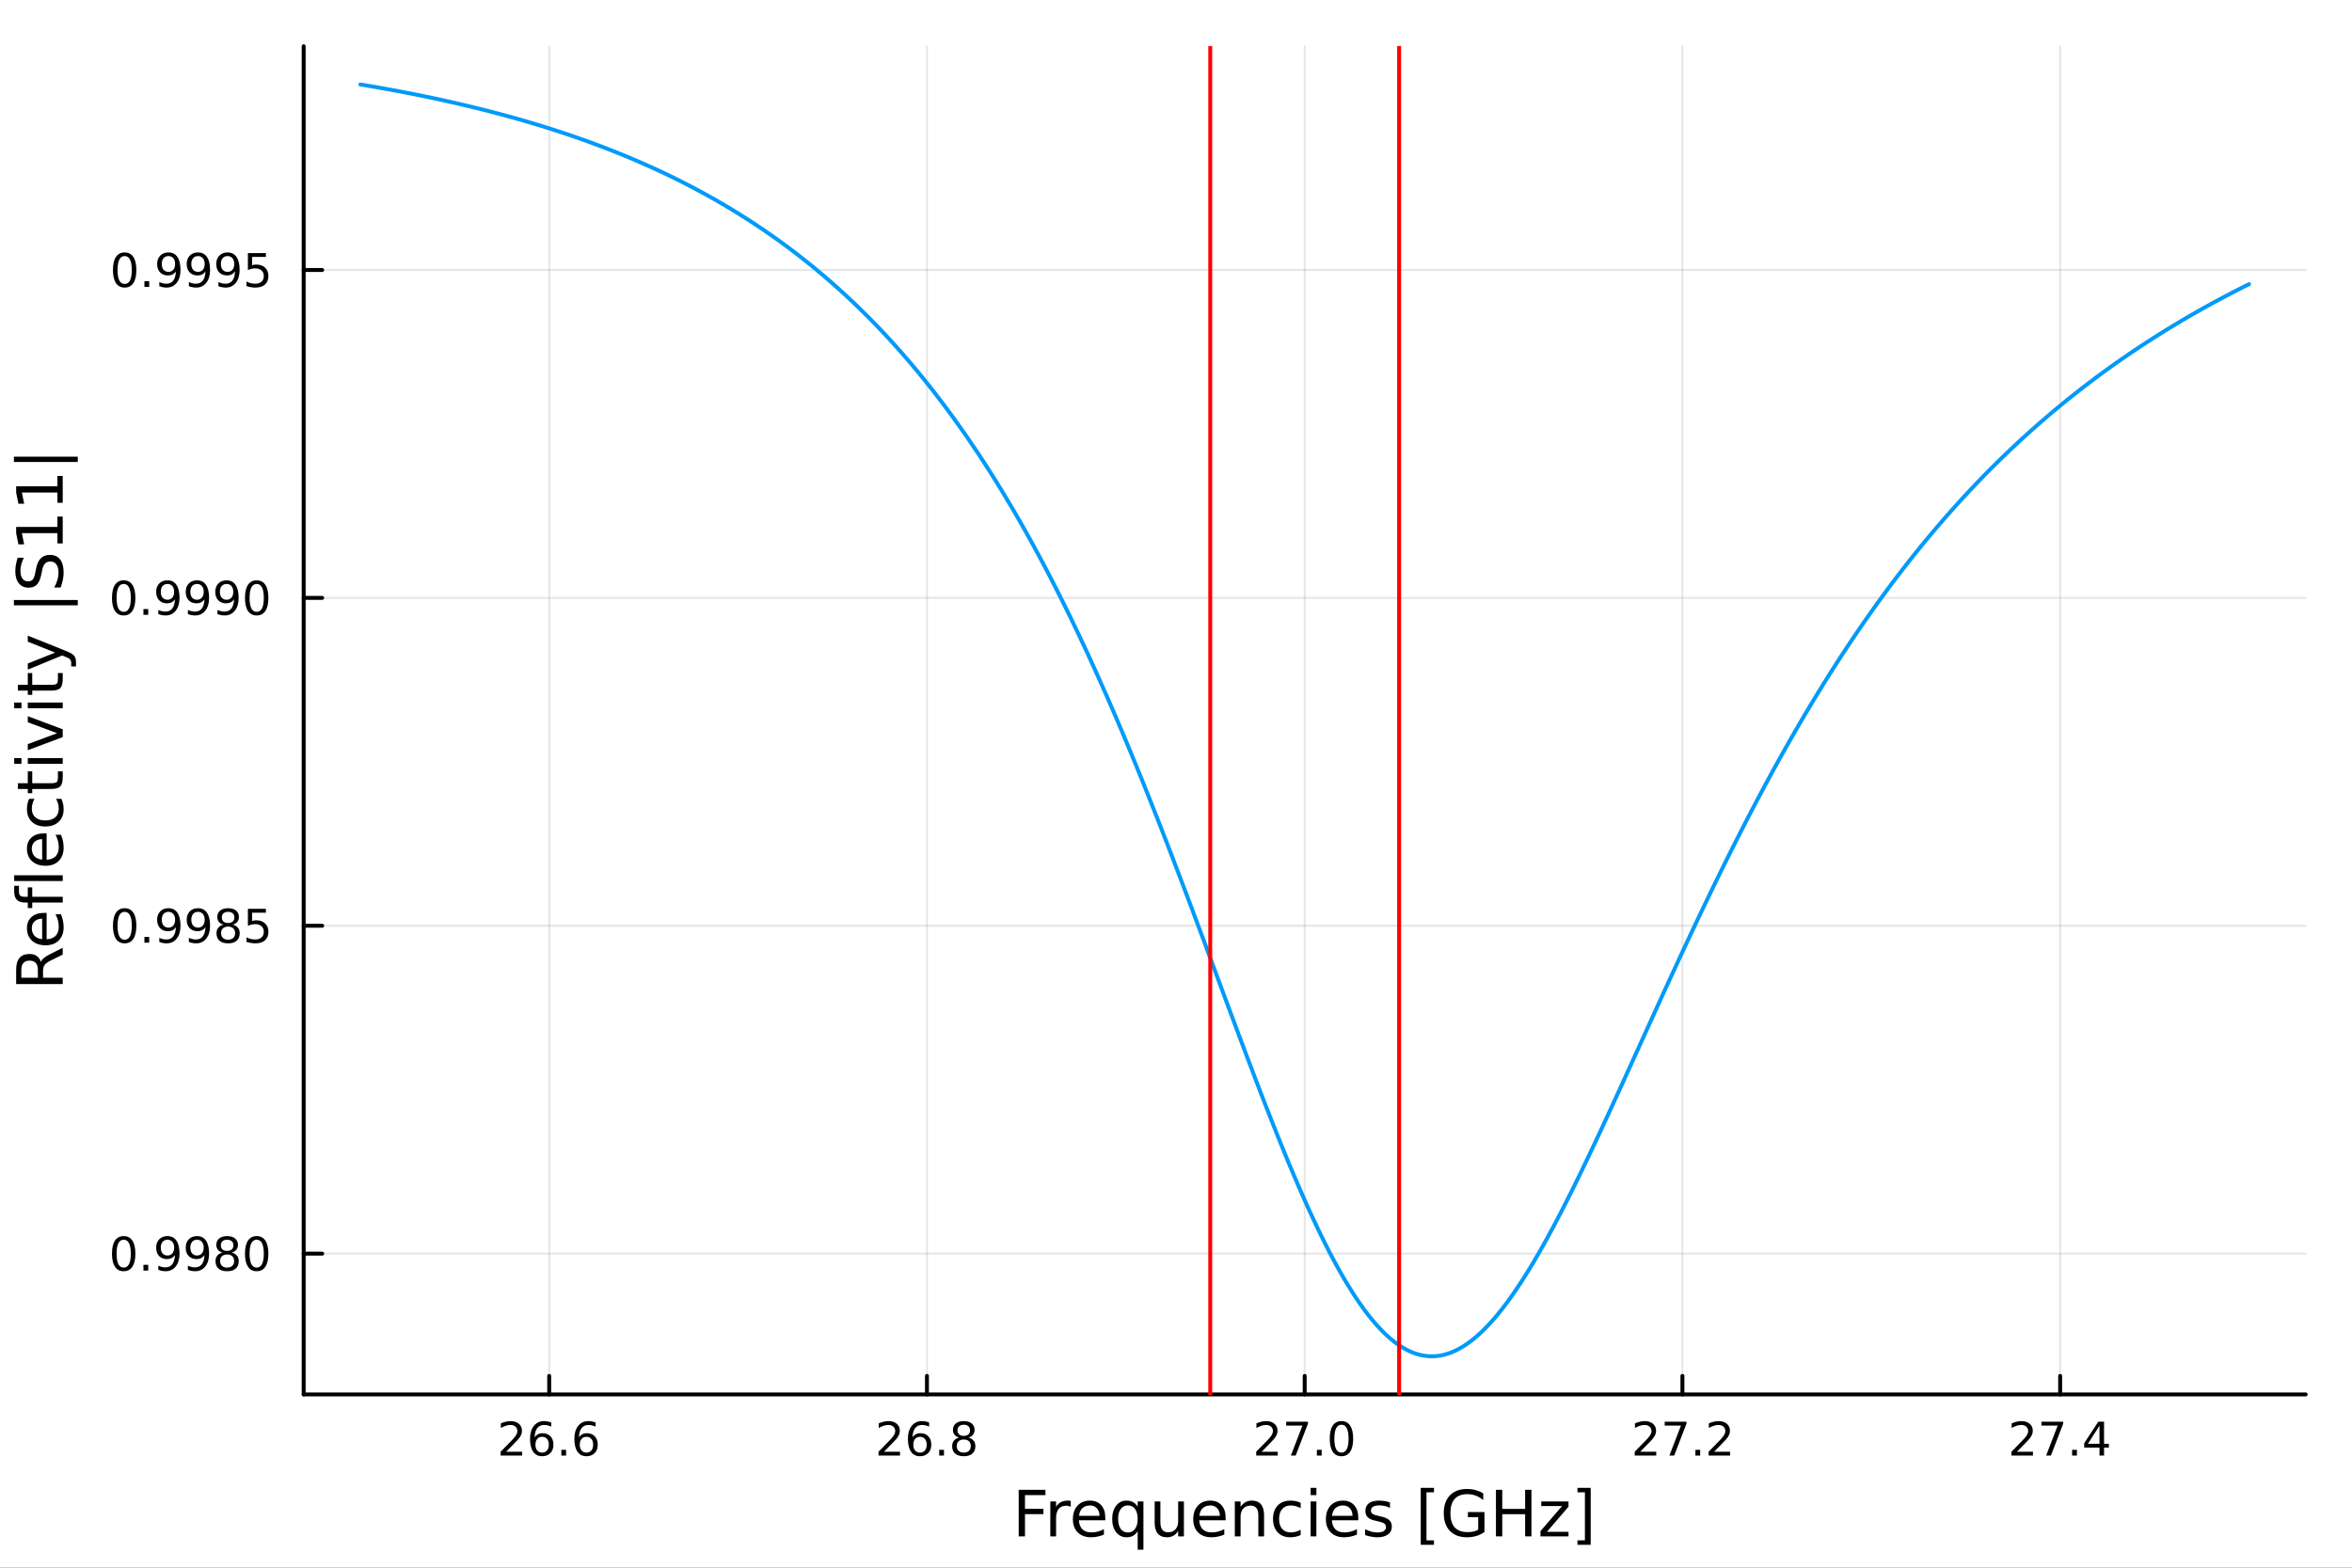 <?xml version="1.0" encoding="utf-8"?>
<svg xmlns="http://www.w3.org/2000/svg" xmlns:xlink="http://www.w3.org/1999/xlink" width="600" height="400" viewBox="0 0 2400 1600">
<rect x="0" y="0" width="2400" height="1600" fill="#333333" stroke="none"/>
<defs>
  <clipPath id="clip950">
    <rect x="0" y="0" width="2400" height="1600"/>
  </clipPath>
</defs>
<path clip-path="url(#clip950)" d="M0 1600 L2400 1600 L2400 0 L0 0  Z" fill="#ffffff" fill-rule="evenodd" fill-opacity="1"/>
<defs>
  <clipPath id="clip951">
    <rect x="480" y="0" width="1681" height="1600"/>
  </clipPath>
</defs>
<path clip-path="url(#clip950)" d="M309.866 1423.18 L2352.76 1423.18 L2352.76 47.244 L309.866 47.244  Z" fill="#ffffff" fill-rule="evenodd" fill-opacity="1"/>
<defs>
  <clipPath id="clip952">
    <rect x="309" y="47" width="2044" height="1377"/>
  </clipPath>
</defs>
<polyline clip-path="url(#clip952)" style="stroke:#000000; stroke-linecap:round; stroke-linejoin:round; stroke-width:2; stroke-opacity:0.1; fill:none" points="560.409,1423.18 560.409,47.244 "/>
<polyline clip-path="url(#clip952)" style="stroke:#000000; stroke-linecap:round; stroke-linejoin:round; stroke-width:2; stroke-opacity:0.1; fill:none" points="945.86,1423.18 945.86,47.244 "/>
<polyline clip-path="url(#clip952)" style="stroke:#000000; stroke-linecap:round; stroke-linejoin:round; stroke-width:2; stroke-opacity:0.1; fill:none" points="1331.31,1423.18 1331.31,47.244 "/>
<polyline clip-path="url(#clip952)" style="stroke:#000000; stroke-linecap:round; stroke-linejoin:round; stroke-width:2; stroke-opacity:0.1; fill:none" points="1716.76,1423.18 1716.76,47.244 "/>
<polyline clip-path="url(#clip952)" style="stroke:#000000; stroke-linecap:round; stroke-linejoin:round; stroke-width:2; stroke-opacity:0.1; fill:none" points="2102.21,1423.18 2102.21,47.244 "/>
<polyline clip-path="url(#clip952)" style="stroke:#000000; stroke-linecap:round; stroke-linejoin:round; stroke-width:2; stroke-opacity:0.1; fill:none" points="309.866,1279.47 2352.76,1279.47 "/>
<polyline clip-path="url(#clip952)" style="stroke:#000000; stroke-linecap:round; stroke-linejoin:round; stroke-width:2; stroke-opacity:0.1; fill:none" points="309.866,944.835 2352.76,944.835 "/>
<polyline clip-path="url(#clip952)" style="stroke:#000000; stroke-linecap:round; stroke-linejoin:round; stroke-width:2; stroke-opacity:0.1; fill:none" points="309.866,610.197 2352.76,610.197 "/>
<polyline clip-path="url(#clip952)" style="stroke:#000000; stroke-linecap:round; stroke-linejoin:round; stroke-width:2; stroke-opacity:0.1; fill:none" points="309.866,275.558 2352.76,275.558 "/>
<polyline clip-path="url(#clip950)" style="stroke:#000000; stroke-linecap:round; stroke-linejoin:round; stroke-width:4; stroke-opacity:1; fill:none" points="309.866,1423.18 2352.76,1423.18 "/>
<polyline clip-path="url(#clip950)" style="stroke:#000000; stroke-linecap:round; stroke-linejoin:round; stroke-width:4; stroke-opacity:1; fill:none" points="560.409,1423.18 560.409,1404.28 "/>
<polyline clip-path="url(#clip950)" style="stroke:#000000; stroke-linecap:round; stroke-linejoin:round; stroke-width:4; stroke-opacity:1; fill:none" points="945.86,1423.18 945.86,1404.28 "/>
<polyline clip-path="url(#clip950)" style="stroke:#000000; stroke-linecap:round; stroke-linejoin:round; stroke-width:4; stroke-opacity:1; fill:none" points="1331.31,1423.18 1331.31,1404.28 "/>
<polyline clip-path="url(#clip950)" style="stroke:#000000; stroke-linecap:round; stroke-linejoin:round; stroke-width:4; stroke-opacity:1; fill:none" points="1716.76,1423.18 1716.76,1404.28 "/>
<polyline clip-path="url(#clip950)" style="stroke:#000000; stroke-linecap:round; stroke-linejoin:round; stroke-width:4; stroke-opacity:1; fill:none" points="2102.21,1423.18 2102.21,1404.28 "/>
<path clip-path="url(#clip950)" d="M516.486 1481.64 L532.805 1481.64 L532.805 1485.58 L510.861 1485.58 L510.861 1481.64 Q513.523 1478.89 518.106 1474.26 Q522.712 1469.61 523.893 1468.27 Q526.138 1465.74 527.018 1464.01 Q527.921 1462.25 527.921 1460.56 Q527.921 1457.8 525.976 1456.07 Q524.055 1454.33 520.953 1454.33 Q518.754 1454.33 516.3 1455.09 Q513.87 1455.86 511.092 1457.41 L511.092 1452.69 Q513.916 1451.55 516.37 1450.97 Q518.823 1450.39 520.861 1450.39 Q526.231 1450.39 529.425 1453.08 Q532.62 1455.77 532.62 1460.26 Q532.62 1462.39 531.81 1464.31 Q531.022 1466.2 528.916 1468.8 Q528.337 1469.47 525.235 1472.69 Q522.134 1475.88 516.486 1481.64 Z" fill="#000000" fill-rule="nonzero" fill-opacity="1" /><path clip-path="url(#clip950)" d="M553.198 1466.44 Q550.05 1466.44 548.198 1468.59 Q546.37 1470.74 546.37 1474.49 Q546.37 1478.22 548.198 1480.39 Q550.05 1482.55 553.198 1482.55 Q556.346 1482.55 558.175 1480.39 Q560.027 1478.22 560.027 1474.49 Q560.027 1470.74 558.175 1468.59 Q556.346 1466.44 553.198 1466.44 M562.481 1451.78 L562.481 1456.04 Q560.721 1455.21 558.916 1454.77 Q557.133 1454.33 555.374 1454.33 Q550.745 1454.33 548.291 1457.45 Q545.86 1460.58 545.513 1466.9 Q546.879 1464.89 548.939 1463.82 Q550.999 1462.73 553.476 1462.73 Q558.684 1462.73 561.694 1465.9 Q564.726 1469.05 564.726 1474.49 Q564.726 1479.82 561.578 1483.03 Q558.43 1486.25 553.198 1486.25 Q547.203 1486.25 544.032 1481.67 Q540.86 1477.06 540.86 1468.33 Q540.86 1460.14 544.749 1455.28 Q548.638 1450.39 555.189 1450.39 Q556.948 1450.39 558.731 1450.74 Q560.536 1451.09 562.481 1451.78 Z" fill="#000000" fill-rule="nonzero" fill-opacity="1" /><path clip-path="url(#clip950)" d="M572.782 1479.7 L577.666 1479.7 L577.666 1485.58 L572.782 1485.58 L572.782 1479.7 Z" fill="#000000" fill-rule="nonzero" fill-opacity="1" /><path clip-path="url(#clip950)" d="M598.43 1466.44 Q595.281 1466.44 593.43 1468.59 Q591.601 1470.74 591.601 1474.49 Q591.601 1478.22 593.43 1480.39 Q595.281 1482.55 598.43 1482.55 Q601.578 1482.55 603.406 1480.39 Q605.258 1478.22 605.258 1474.49 Q605.258 1470.74 603.406 1468.59 Q601.578 1466.44 598.43 1466.44 M607.712 1451.78 L607.712 1456.04 Q605.953 1455.21 604.147 1454.77 Q602.365 1454.33 600.605 1454.33 Q595.976 1454.33 593.522 1457.45 Q591.092 1460.58 590.744 1466.9 Q592.11 1464.89 594.17 1463.82 Q596.23 1462.73 598.707 1462.73 Q603.916 1462.73 606.925 1465.9 Q609.957 1469.05 609.957 1474.49 Q609.957 1479.82 606.809 1483.03 Q603.661 1486.25 598.43 1486.25 Q592.434 1486.25 589.263 1481.67 Q586.092 1477.06 586.092 1468.33 Q586.092 1460.14 589.981 1455.28 Q593.869 1450.39 600.42 1450.39 Q602.18 1450.39 603.962 1450.74 Q605.767 1451.09 607.712 1451.78 Z" fill="#000000" fill-rule="nonzero" fill-opacity="1" /><path clip-path="url(#clip950)" d="M902.064 1481.64 L918.383 1481.64 L918.383 1485.58 L896.439 1485.58 L896.439 1481.64 Q899.101 1478.89 903.684 1474.26 Q908.291 1469.61 909.471 1468.27 Q911.717 1465.74 912.596 1464.01 Q913.499 1462.25 913.499 1460.56 Q913.499 1457.8 911.555 1456.07 Q909.633 1454.33 906.531 1454.33 Q904.332 1454.33 901.879 1455.09 Q899.448 1455.86 896.67 1457.41 L896.67 1452.69 Q899.494 1451.55 901.948 1450.97 Q904.402 1450.39 906.439 1450.39 Q911.809 1450.39 915.004 1453.08 Q918.198 1455.77 918.198 1460.26 Q918.198 1462.39 917.388 1464.31 Q916.601 1466.2 914.494 1468.8 Q913.916 1469.47 910.814 1472.69 Q907.712 1475.88 902.064 1481.64 Z" fill="#000000" fill-rule="nonzero" fill-opacity="1" /><path clip-path="url(#clip950)" d="M938.777 1466.44 Q935.628 1466.44 933.777 1468.59 Q931.948 1470.74 931.948 1474.49 Q931.948 1478.22 933.777 1480.39 Q935.628 1482.55 938.777 1482.55 Q941.925 1482.55 943.753 1480.39 Q945.605 1478.22 945.605 1474.49 Q945.605 1470.74 943.753 1468.59 Q941.925 1466.44 938.777 1466.44 M948.059 1451.78 L948.059 1456.04 Q946.3 1455.21 944.494 1454.77 Q942.712 1454.33 940.952 1454.33 Q936.323 1454.33 933.869 1457.45 Q931.439 1460.58 931.091 1466.9 Q932.457 1464.89 934.517 1463.82 Q936.578 1462.73 939.054 1462.73 Q944.263 1462.73 947.272 1465.9 Q950.304 1469.05 950.304 1474.49 Q950.304 1479.82 947.156 1483.03 Q944.008 1486.25 938.777 1486.25 Q932.781 1486.25 929.61 1481.67 Q926.439 1477.06 926.439 1468.33 Q926.439 1460.14 930.328 1455.28 Q934.216 1450.39 940.767 1450.39 Q942.527 1450.39 944.309 1450.74 Q946.115 1451.09 948.059 1451.78 Z" fill="#000000" fill-rule="nonzero" fill-opacity="1" /><path clip-path="url(#clip950)" d="M958.36 1479.7 L963.244 1479.7 L963.244 1485.58 L958.36 1485.58 L958.36 1479.7 Z" fill="#000000" fill-rule="nonzero" fill-opacity="1" /><path clip-path="url(#clip950)" d="M983.429 1469.17 Q980.096 1469.17 978.175 1470.95 Q976.276 1472.73 976.276 1475.86 Q976.276 1478.98 978.175 1480.77 Q980.096 1482.55 983.429 1482.55 Q986.762 1482.55 988.684 1480.77 Q990.605 1478.96 990.605 1475.86 Q990.605 1472.73 988.684 1470.95 Q986.786 1469.17 983.429 1469.17 M978.753 1467.18 Q975.744 1466.44 974.054 1464.38 Q972.388 1462.32 972.388 1459.35 Q972.388 1455.21 975.327 1452.8 Q978.29 1450.39 983.429 1450.39 Q988.591 1450.39 991.531 1452.8 Q994.471 1455.21 994.471 1459.35 Q994.471 1462.32 992.781 1464.38 Q991.114 1466.44 988.128 1467.18 Q991.508 1467.96 993.383 1470.26 Q995.281 1472.55 995.281 1475.86 Q995.281 1480.88 992.202 1483.57 Q989.147 1486.25 983.429 1486.25 Q977.712 1486.25 974.633 1483.57 Q971.577 1480.88 971.577 1475.86 Q971.577 1472.55 973.475 1470.26 Q975.374 1467.96 978.753 1467.18 M977.04 1459.79 Q977.04 1462.48 978.707 1463.98 Q980.397 1465.49 983.429 1465.49 Q986.438 1465.49 988.128 1463.98 Q989.841 1462.48 989.841 1459.79 Q989.841 1457.11 988.128 1455.6 Q986.438 1454.1 983.429 1454.1 Q980.397 1454.1 978.707 1455.6 Q977.04 1457.11 977.04 1459.79 Z" fill="#000000" fill-rule="nonzero" fill-opacity="1" /><path clip-path="url(#clip950)" d="M1287.47 1481.64 L1303.79 1481.64 L1303.79 1485.58 L1281.84 1485.58 L1281.84 1481.64 Q1284.51 1478.89 1289.09 1474.26 Q1293.7 1469.61 1294.88 1468.27 Q1297.12 1465.74 1298 1464.01 Q1298.9 1462.25 1298.9 1460.56 Q1298.9 1457.8 1296.96 1456.07 Q1295.04 1454.33 1291.94 1454.33 Q1289.74 1454.33 1287.28 1455.09 Q1284.85 1455.86 1282.07 1457.41 L1282.07 1452.69 Q1284.9 1451.55 1287.35 1450.97 Q1289.81 1450.39 1291.84 1450.39 Q1297.21 1450.39 1300.41 1453.08 Q1303.6 1455.77 1303.6 1460.26 Q1303.6 1462.39 1302.79 1464.31 Q1302.01 1466.2 1299.9 1468.8 Q1299.32 1469.47 1296.22 1472.69 Q1293.12 1475.88 1287.47 1481.64 Z" fill="#000000" fill-rule="nonzero" fill-opacity="1" /><path clip-path="url(#clip950)" d="M1312.42 1451.02 L1334.64 1451.02 L1334.64 1453.01 L1322.1 1485.58 L1317.21 1485.58 L1329.02 1454.96 L1312.42 1454.96 L1312.42 1451.02 Z" fill="#000000" fill-rule="nonzero" fill-opacity="1" /><path clip-path="url(#clip950)" d="M1343.76 1479.7 L1348.65 1479.7 L1348.65 1485.58 L1343.76 1485.58 L1343.76 1479.7 Z" fill="#000000" fill-rule="nonzero" fill-opacity="1" /><path clip-path="url(#clip950)" d="M1368.83 1454.1 Q1365.22 1454.1 1363.39 1457.66 Q1361.59 1461.2 1361.59 1468.33 Q1361.59 1475.44 1363.39 1479.01 Q1365.22 1482.55 1368.83 1482.55 Q1372.47 1482.55 1374.27 1479.01 Q1376.1 1475.44 1376.1 1468.33 Q1376.1 1461.2 1374.27 1457.66 Q1372.47 1454.1 1368.83 1454.1 M1368.83 1450.39 Q1374.64 1450.39 1377.7 1455 Q1380.78 1459.58 1380.78 1468.33 Q1380.78 1477.06 1377.7 1481.67 Q1374.64 1486.25 1368.83 1486.25 Q1363.02 1486.25 1359.94 1481.67 Q1356.89 1477.06 1356.89 1468.33 Q1356.89 1459.58 1359.94 1455 Q1363.02 1450.39 1368.83 1450.39 Z" fill="#000000" fill-rule="nonzero" fill-opacity="1" /><path clip-path="url(#clip950)" d="M1673.72 1481.64 L1690.04 1481.64 L1690.04 1485.58 L1668.09 1485.58 L1668.09 1481.64 Q1670.76 1478.89 1675.34 1474.26 Q1679.94 1469.61 1681.13 1468.27 Q1683.37 1465.74 1684.25 1464.01 Q1685.15 1462.25 1685.15 1460.56 Q1685.15 1457.8 1683.21 1456.07 Q1681.29 1454.33 1678.19 1454.33 Q1675.99 1454.33 1673.53 1455.09 Q1671.1 1455.86 1668.32 1457.41 L1668.32 1452.69 Q1671.15 1451.55 1673.6 1450.97 Q1676.06 1450.39 1678.09 1450.39 Q1683.46 1450.39 1686.66 1453.08 Q1689.85 1455.77 1689.85 1460.26 Q1689.85 1462.39 1689.04 1464.31 Q1688.26 1466.2 1686.15 1468.8 Q1685.57 1469.47 1682.47 1472.69 Q1679.37 1475.88 1673.72 1481.64 Z" fill="#000000" fill-rule="nonzero" fill-opacity="1" /><path clip-path="url(#clip950)" d="M1698.67 1451.02 L1720.89 1451.02 L1720.89 1453.01 L1708.35 1485.58 L1703.46 1485.58 L1715.27 1454.96 L1698.67 1454.96 L1698.67 1451.02 Z" fill="#000000" fill-rule="nonzero" fill-opacity="1" /><path clip-path="url(#clip950)" d="M1730.01 1479.7 L1734.9 1479.7 L1734.9 1485.58 L1730.01 1485.58 L1730.01 1479.7 Z" fill="#000000" fill-rule="nonzero" fill-opacity="1" /><path clip-path="url(#clip950)" d="M1749.11 1481.64 L1765.43 1481.64 L1765.43 1485.58 L1743.49 1485.58 L1743.49 1481.64 Q1746.15 1478.89 1750.73 1474.26 Q1755.34 1469.61 1756.52 1468.27 Q1758.76 1465.74 1759.64 1464.01 Q1760.55 1462.25 1760.55 1460.56 Q1760.55 1457.8 1758.6 1456.07 Q1756.68 1454.33 1753.58 1454.33 Q1751.38 1454.33 1748.93 1455.09 Q1746.5 1455.86 1743.72 1457.41 L1743.72 1452.69 Q1746.54 1451.55 1749 1450.97 Q1751.45 1450.39 1753.49 1450.39 Q1758.86 1450.39 1762.05 1453.08 Q1765.25 1455.77 1765.25 1460.26 Q1765.25 1462.39 1764.44 1464.31 Q1763.65 1466.2 1761.54 1468.8 Q1760.96 1469.47 1757.86 1472.69 Q1754.76 1475.88 1749.11 1481.64 Z" fill="#000000" fill-rule="nonzero" fill-opacity="1" /><path clip-path="url(#clip950)" d="M2058.13 1481.64 L2074.45 1481.64 L2074.45 1485.58 L2052.5 1485.58 L2052.5 1481.64 Q2055.16 1478.89 2059.75 1474.26 Q2064.35 1469.61 2065.53 1468.27 Q2067.78 1465.74 2068.66 1464.01 Q2069.56 1462.25 2069.56 1460.56 Q2069.56 1457.8 2067.62 1456.07 Q2065.7 1454.33 2062.59 1454.33 Q2060.4 1454.33 2057.94 1455.09 Q2055.51 1455.86 2052.73 1457.41 L2052.73 1452.69 Q2055.56 1451.55 2058.01 1450.97 Q2060.47 1450.39 2062.5 1450.39 Q2067.87 1450.39 2071.07 1453.08 Q2074.26 1455.77 2074.26 1460.26 Q2074.26 1462.39 2073.45 1464.31 Q2072.66 1466.2 2070.56 1468.8 Q2069.98 1469.47 2066.88 1472.69 Q2063.78 1475.88 2058.13 1481.64 Z" fill="#000000" fill-rule="nonzero" fill-opacity="1" /><path clip-path="url(#clip950)" d="M2083.08 1451.02 L2105.3 1451.02 L2105.3 1453.01 L2092.76 1485.58 L2087.87 1485.58 L2099.68 1454.96 L2083.08 1454.96 L2083.08 1451.02 Z" fill="#000000" fill-rule="nonzero" fill-opacity="1" /><path clip-path="url(#clip950)" d="M2114.42 1479.7 L2119.31 1479.7 L2119.31 1485.58 L2114.42 1485.58 L2114.42 1479.7 Z" fill="#000000" fill-rule="nonzero" fill-opacity="1" /><path clip-path="url(#clip950)" d="M2142.34 1455.09 L2130.53 1473.54 L2142.34 1473.54 L2142.34 1455.09 M2141.11 1451.02 L2146.99 1451.02 L2146.99 1473.54 L2151.92 1473.54 L2151.92 1477.43 L2146.99 1477.43 L2146.99 1485.58 L2142.34 1485.58 L2142.34 1477.43 L2126.74 1477.43 L2126.74 1472.92 L2141.11 1451.02 Z" fill="#000000" fill-rule="nonzero" fill-opacity="1" /><path clip-path="url(#clip950)" d="M1039.48 1520.52 L1066.78 1520.52 L1066.78 1525.93 L1045.9 1525.93 L1045.9 1539.94 L1064.75 1539.94 L1064.75 1545.35 L1045.9 1545.35 L1045.9 1568.04 L1039.48 1568.04 L1039.48 1520.52 Z" fill="#000000" fill-rule="nonzero" fill-opacity="1" /><path clip-path="url(#clip950)" d="M1092.63 1537.87 Q1091.64 1537.3 1090.46 1537.04 Q1089.32 1536.76 1087.92 1536.76 Q1082.95 1536.76 1080.28 1540 Q1077.64 1543.22 1077.64 1549.27 L1077.64 1568.04 L1071.75 1568.04 L1071.75 1532.4 L1077.64 1532.4 L1077.64 1537.93 Q1079.48 1534.69 1082.44 1533.13 Q1085.4 1531.54 1089.64 1531.54 Q1090.24 1531.54 1090.97 1531.63 Q1091.71 1531.7 1092.6 1531.85 L1092.63 1537.87 Z" fill="#000000" fill-rule="nonzero" fill-opacity="1" /><path clip-path="url(#clip950)" d="M1127.83 1548.76 L1127.83 1551.62 L1100.9 1551.62 Q1101.29 1557.67 1104.53 1560.85 Q1107.81 1564 1113.64 1564 Q1117.01 1564 1120.16 1563.17 Q1123.34 1562.35 1126.46 1560.69 L1126.46 1566.23 Q1123.31 1567.57 1120 1568.27 Q1116.69 1568.97 1113.29 1568.97 Q1104.76 1568.97 1099.76 1564 Q1094.79 1559.04 1094.79 1550.57 Q1094.79 1541.82 1099.5 1536.69 Q1104.25 1531.54 1112.27 1531.54 Q1119.46 1531.54 1123.63 1536.18 Q1127.83 1540.8 1127.83 1548.76 M1121.97 1547.04 Q1121.91 1542.23 1119.27 1539.37 Q1116.66 1536.5 1112.33 1536.5 Q1107.43 1536.5 1104.47 1539.27 Q1101.54 1542.04 1101.1 1547.07 L1121.97 1547.04 Z" fill="#000000" fill-rule="nonzero" fill-opacity="1" /><path clip-path="url(#clip950)" d="M1140.94 1550.25 Q1140.94 1556.71 1143.59 1560.4 Q1146.26 1564.07 1150.91 1564.07 Q1155.55 1564.07 1158.23 1560.4 Q1160.9 1556.71 1160.9 1550.25 Q1160.9 1543.79 1158.23 1540.13 Q1155.55 1536.44 1150.91 1536.44 Q1146.26 1536.44 1143.59 1540.13 Q1140.94 1543.79 1140.94 1550.25 M1160.9 1562.7 Q1159.05 1565.88 1156.22 1567.44 Q1153.42 1568.97 1149.47 1568.97 Q1143.01 1568.97 1138.94 1563.81 Q1134.9 1558.65 1134.9 1550.25 Q1134.9 1541.85 1138.94 1536.69 Q1143.01 1531.54 1149.47 1531.54 Q1153.42 1531.54 1156.22 1533.1 Q1159.05 1534.62 1160.9 1537.81 L1160.9 1532.4 L1166.76 1532.4 L1166.76 1581.6 L1160.9 1581.6 L1160.9 1562.7 Z" fill="#000000" fill-rule="nonzero" fill-opacity="1" /><path clip-path="url(#clip950)" d="M1178.22 1553.98 L1178.22 1532.4 L1184.07 1532.4 L1184.07 1553.75 Q1184.07 1558.81 1186.05 1561.36 Q1188.02 1563.87 1191.97 1563.87 Q1196.71 1563.87 1199.45 1560.85 Q1202.21 1557.83 1202.21 1552.61 L1202.21 1532.4 L1208.07 1532.4 L1208.07 1568.04 L1202.21 1568.04 L1202.21 1562.57 Q1200.08 1565.82 1197.25 1567.41 Q1194.45 1568.97 1190.72 1568.97 Q1184.58 1568.97 1181.4 1565.15 Q1178.22 1561.33 1178.22 1553.98 M1192.95 1531.54 L1192.95 1531.54 Z" fill="#000000" fill-rule="nonzero" fill-opacity="1" /><path clip-path="url(#clip950)" d="M1250.63 1548.76 L1250.63 1551.62 L1223.7 1551.62 Q1224.08 1557.67 1227.33 1560.85 Q1230.61 1564 1236.43 1564 Q1239.8 1564 1242.95 1563.17 Q1246.14 1562.35 1249.26 1560.69 L1249.26 1566.23 Q1246.11 1567.57 1242.8 1568.27 Q1239.49 1568.97 1236.08 1568.97 Q1227.55 1568.97 1222.55 1564 Q1217.59 1559.04 1217.59 1550.57 Q1217.59 1541.82 1222.3 1536.69 Q1227.04 1531.54 1235.06 1531.54 Q1242.25 1531.54 1246.42 1536.18 Q1250.63 1540.8 1250.63 1548.76 M1244.77 1547.04 Q1244.71 1542.23 1242.06 1539.37 Q1239.45 1536.5 1235.13 1536.5 Q1230.22 1536.5 1227.26 1539.27 Q1224.34 1542.04 1223.89 1547.07 L1244.77 1547.04 Z" fill="#000000" fill-rule="nonzero" fill-opacity="1" /><path clip-path="url(#clip950)" d="M1289.87 1546.53 L1289.87 1568.04 L1284.01 1568.04 L1284.01 1546.72 Q1284.01 1541.66 1282.04 1539.14 Q1280.07 1536.63 1276.12 1536.63 Q1271.38 1536.63 1268.64 1539.65 Q1265.9 1542.68 1265.9 1547.9 L1265.9 1568.04 L1260.01 1568.04 L1260.01 1532.4 L1265.9 1532.4 L1265.9 1537.93 Q1268 1534.72 1270.84 1533.13 Q1273.7 1531.54 1277.43 1531.54 Q1283.57 1531.54 1286.72 1535.36 Q1289.87 1539.14 1289.87 1546.53 Z" fill="#000000" fill-rule="nonzero" fill-opacity="1" /><path clip-path="url(#clip950)" d="M1327.2 1533.76 L1327.2 1539.24 Q1324.72 1537.87 1322.21 1537.2 Q1319.73 1536.5 1317.18 1536.5 Q1311.48 1536.5 1308.33 1540.13 Q1305.18 1543.73 1305.18 1550.25 Q1305.18 1556.78 1308.33 1560.4 Q1311.48 1564 1317.18 1564 Q1319.73 1564 1322.21 1563.33 Q1324.72 1562.63 1327.2 1561.26 L1327.2 1566.68 Q1324.75 1567.82 1322.11 1568.39 Q1319.5 1568.97 1316.54 1568.97 Q1308.49 1568.97 1303.75 1563.91 Q1299 1558.85 1299 1550.25 Q1299 1541.53 1303.78 1536.53 Q1308.59 1531.54 1316.92 1531.54 Q1319.63 1531.54 1322.21 1532.11 Q1324.79 1532.65 1327.2 1533.76 Z" fill="#000000" fill-rule="nonzero" fill-opacity="1" /><path clip-path="url(#clip950)" d="M1337.39 1532.4 L1343.25 1532.4 L1343.25 1568.04 L1337.39 1568.04 L1337.39 1532.4 M1337.39 1518.52 L1343.25 1518.52 L1343.25 1525.93 L1337.39 1525.93 L1337.39 1518.52 Z" fill="#000000" fill-rule="nonzero" fill-opacity="1" /><path clip-path="url(#clip950)" d="M1385.99 1548.76 L1385.99 1551.62 L1359.07 1551.62 Q1359.45 1557.67 1362.69 1560.85 Q1365.97 1564 1371.8 1564 Q1375.17 1564 1378.32 1563.17 Q1381.5 1562.35 1384.62 1560.69 L1384.62 1566.23 Q1381.47 1567.57 1378.16 1568.27 Q1374.85 1568.97 1371.45 1568.97 Q1362.92 1568.97 1357.92 1564 Q1352.95 1559.04 1352.95 1550.57 Q1352.95 1541.82 1357.66 1536.69 Q1362.41 1531.54 1370.43 1531.54 Q1377.62 1531.54 1381.79 1536.18 Q1385.99 1540.8 1385.99 1548.76 M1380.14 1547.04 Q1380.07 1542.23 1377.43 1539.37 Q1374.82 1536.5 1370.49 1536.5 Q1365.59 1536.5 1362.63 1539.27 Q1359.7 1542.04 1359.26 1547.07 L1380.14 1547.04 Z" fill="#000000" fill-rule="nonzero" fill-opacity="1" /><path clip-path="url(#clip950)" d="M1418.33 1533.45 L1418.33 1538.98 Q1415.85 1537.71 1413.17 1537.07 Q1410.5 1536.44 1407.64 1536.44 Q1403.28 1536.44 1401.08 1537.77 Q1398.91 1539.11 1398.91 1541.79 Q1398.91 1543.82 1400.47 1545 Q1402.03 1546.15 1406.74 1547.2 L1408.75 1547.64 Q1414.99 1548.98 1417.6 1551.43 Q1420.24 1553.85 1420.24 1558.21 Q1420.24 1563.17 1416.29 1566.07 Q1412.38 1568.97 1405.5 1568.97 Q1402.64 1568.97 1399.52 1568.39 Q1396.43 1567.85 1392.99 1566.74 L1392.99 1560.69 Q1396.24 1562.38 1399.39 1563.24 Q1402.54 1564.07 1405.63 1564.07 Q1409.77 1564.07 1412 1562.66 Q1414.22 1561.23 1414.22 1558.65 Q1414.22 1556.27 1412.6 1554.99 Q1411.01 1553.72 1405.57 1552.54 L1403.53 1552.07 Q1398.09 1550.92 1395.67 1548.56 Q1393.25 1546.18 1393.25 1542.04 Q1393.25 1537.01 1396.81 1534.27 Q1400.38 1531.54 1406.94 1531.54 Q1410.18 1531.54 1413.05 1532.01 Q1415.91 1532.49 1418.33 1533.45 Z" fill="#000000" fill-rule="nonzero" fill-opacity="1" /><path clip-path="url(#clip950)" d="M1449.74 1518.52 L1463.24 1518.52 L1463.24 1523.07 L1455.6 1523.07 L1455.6 1572.09 L1463.24 1572.09 L1463.24 1576.64 L1449.74 1576.64 L1449.74 1518.52 Z" fill="#000000" fill-rule="nonzero" fill-opacity="1" /><path clip-path="url(#clip950)" d="M1508.37 1561.26 L1508.37 1548.5 L1497.87 1548.5 L1497.87 1543.22 L1514.74 1543.22 L1514.74 1563.62 Q1511.01 1566.26 1506.53 1567.63 Q1502.04 1568.97 1496.95 1568.97 Q1485.81 1568.97 1479.5 1562.47 Q1473.23 1555.95 1473.23 1544.33 Q1473.23 1532.68 1479.5 1526.19 Q1485.81 1519.66 1496.95 1519.66 Q1501.59 1519.66 1505.76 1520.81 Q1509.96 1521.96 1513.5 1524.18 L1513.5 1531.03 Q1509.93 1528 1505.92 1526.48 Q1501.91 1524.95 1497.49 1524.95 Q1488.77 1524.95 1484.37 1529.82 Q1480.01 1534.69 1480.01 1544.33 Q1480.01 1553.94 1484.37 1558.81 Q1488.77 1563.68 1497.49 1563.68 Q1500.89 1563.68 1503.57 1563.11 Q1506.24 1562.51 1508.37 1561.26 Z" fill="#000000" fill-rule="nonzero" fill-opacity="1" /><path clip-path="url(#clip950)" d="M1526.48 1520.52 L1532.91 1520.52 L1532.91 1540 L1556.27 1540 L1556.27 1520.52 L1562.7 1520.52 L1562.7 1568.04 L1556.27 1568.04 L1556.27 1545.41 L1532.91 1545.41 L1532.91 1568.04 L1526.48 1568.04 L1526.48 1520.52 Z" fill="#000000" fill-rule="nonzero" fill-opacity="1" /><path clip-path="url(#clip950)" d="M1572.7 1532.4 L1600.52 1532.4 L1600.52 1537.74 L1578.49 1563.37 L1600.52 1563.37 L1600.52 1568.04 L1571.9 1568.04 L1571.9 1562.7 L1593.93 1537.07 L1572.7 1537.07 L1572.7 1532.4 Z" fill="#000000" fill-rule="nonzero" fill-opacity="1" /><path clip-path="url(#clip950)" d="M1623.15 1518.52 L1623.15 1576.64 L1609.65 1576.64 L1609.65 1572.09 L1617.26 1572.09 L1617.26 1523.07 L1609.65 1523.07 L1609.65 1518.52 L1623.15 1518.52 Z" fill="#000000" fill-rule="nonzero" fill-opacity="1" /><polyline clip-path="url(#clip950)" style="stroke:#000000; stroke-linecap:round; stroke-linejoin:round; stroke-width:4; stroke-opacity:1; fill:none" points="309.866,1423.18 309.866,47.244 "/>
<polyline clip-path="url(#clip950)" style="stroke:#000000; stroke-linecap:round; stroke-linejoin:round; stroke-width:4; stroke-opacity:1; fill:none" points="309.866,1279.47 328.763,1279.47 "/>
<polyline clip-path="url(#clip950)" style="stroke:#000000; stroke-linecap:round; stroke-linejoin:round; stroke-width:4; stroke-opacity:1; fill:none" points="309.866,944.835 328.763,944.835 "/>
<polyline clip-path="url(#clip950)" style="stroke:#000000; stroke-linecap:round; stroke-linejoin:round; stroke-width:4; stroke-opacity:1; fill:none" points="309.866,610.197 328.763,610.197 "/>
<polyline clip-path="url(#clip950)" style="stroke:#000000; stroke-linecap:round; stroke-linejoin:round; stroke-width:4; stroke-opacity:1; fill:none" points="309.866,275.558 328.763,275.558 "/>
<path clip-path="url(#clip950)" d="M126.205 1265.27 Q122.593 1265.27 120.765 1268.84 Q118.959 1272.38 118.959 1279.51 Q118.959 1286.62 120.765 1290.18 Q122.593 1293.72 126.205 1293.72 Q129.839 1293.72 131.644 1290.18 Q133.473 1286.62 133.473 1279.51 Q133.473 1272.38 131.644 1268.84 Q129.839 1265.27 126.205 1265.27 M126.205 1261.57 Q132.015 1261.57 135.07 1266.18 Q138.149 1270.76 138.149 1279.51 Q138.149 1288.24 135.07 1292.84 Q132.015 1297.43 126.205 1297.43 Q120.394 1297.43 117.316 1292.84 Q114.26 1288.24 114.26 1279.51 Q114.26 1270.76 117.316 1266.18 Q120.394 1261.57 126.205 1261.57 Z" fill="#000000" fill-rule="nonzero" fill-opacity="1" /><path clip-path="url(#clip950)" d="M146.366 1290.87 L151.251 1290.87 L151.251 1296.75 L146.366 1296.75 L146.366 1290.87 Z" fill="#000000" fill-rule="nonzero" fill-opacity="1" /><path clip-path="url(#clip950)" d="M161.575 1296.04 L161.575 1291.78 Q163.334 1292.61 165.14 1293.05 Q166.945 1293.49 168.681 1293.49 Q173.311 1293.49 175.741 1290.39 Q178.195 1287.26 178.542 1280.92 Q177.2 1282.91 175.139 1283.98 Q173.079 1285.04 170.579 1285.04 Q165.394 1285.04 162.362 1281.92 Q159.353 1278.77 159.353 1273.33 Q159.353 1268 162.501 1264.79 Q165.649 1261.57 170.88 1261.57 Q176.876 1261.57 180.024 1266.18 Q183.195 1270.76 183.195 1279.51 Q183.195 1287.68 179.306 1292.56 Q175.44 1297.43 168.889 1297.43 Q167.13 1297.43 165.325 1297.08 Q163.519 1296.73 161.575 1296.04 M170.88 1281.38 Q174.028 1281.38 175.857 1279.23 Q177.709 1277.08 177.709 1273.33 Q177.709 1269.6 175.857 1267.45 Q174.028 1265.27 170.88 1265.27 Q167.732 1265.27 165.88 1267.45 Q164.052 1269.6 164.052 1273.33 Q164.052 1277.08 165.88 1279.23 Q167.732 1281.38 170.88 1281.38 Z" fill="#000000" fill-rule="nonzero" fill-opacity="1" /><path clip-path="url(#clip950)" d="M191.737 1296.04 L191.737 1291.78 Q193.496 1292.61 195.301 1293.05 Q197.107 1293.49 198.843 1293.49 Q203.473 1293.49 205.903 1290.39 Q208.357 1287.26 208.704 1280.92 Q207.362 1282.91 205.301 1283.98 Q203.241 1285.04 200.741 1285.04 Q195.556 1285.04 192.524 1281.92 Q189.514 1278.77 189.514 1273.33 Q189.514 1268 192.663 1264.79 Q195.811 1261.57 201.042 1261.57 Q207.037 1261.57 210.186 1266.18 Q213.357 1270.76 213.357 1279.51 Q213.357 1287.68 209.468 1292.56 Q205.602 1297.43 199.051 1297.43 Q197.292 1297.43 195.487 1297.08 Q193.681 1296.73 191.737 1296.04 M201.042 1281.38 Q204.19 1281.38 206.019 1279.23 Q207.871 1277.08 207.871 1273.33 Q207.871 1269.6 206.019 1267.45 Q204.19 1265.27 201.042 1265.27 Q197.894 1265.27 196.042 1267.45 Q194.213 1269.6 194.213 1273.33 Q194.213 1277.08 196.042 1279.23 Q197.894 1281.38 201.042 1281.38 Z" fill="#000000" fill-rule="nonzero" fill-opacity="1" /><path clip-path="url(#clip950)" d="M231.76 1280.34 Q228.426 1280.34 226.505 1282.12 Q224.607 1283.91 224.607 1287.03 Q224.607 1290.16 226.505 1291.94 Q228.426 1293.72 231.76 1293.72 Q235.093 1293.72 237.014 1291.94 Q238.935 1290.13 238.935 1287.03 Q238.935 1283.91 237.014 1282.12 Q235.116 1280.34 231.76 1280.34 M227.084 1278.35 Q224.074 1277.61 222.385 1275.55 Q220.718 1273.49 220.718 1270.53 Q220.718 1266.38 223.658 1263.98 Q226.621 1261.57 231.76 1261.57 Q236.922 1261.57 239.861 1263.98 Q242.801 1266.38 242.801 1270.53 Q242.801 1273.49 241.111 1275.55 Q239.445 1277.61 236.459 1278.35 Q239.838 1279.14 241.713 1281.43 Q243.611 1283.72 243.611 1287.03 Q243.611 1292.06 240.533 1294.74 Q237.477 1297.43 231.76 1297.43 Q226.042 1297.43 222.963 1294.74 Q219.908 1292.06 219.908 1287.03 Q219.908 1283.72 221.806 1281.43 Q223.704 1279.14 227.084 1278.35 M225.371 1270.97 Q225.371 1273.65 227.037 1275.16 Q228.727 1276.66 231.76 1276.66 Q234.769 1276.66 236.459 1275.16 Q238.172 1273.65 238.172 1270.97 Q238.172 1268.28 236.459 1266.78 Q234.769 1265.27 231.76 1265.27 Q228.727 1265.27 227.037 1266.78 Q225.371 1268.28 225.371 1270.97 Z" fill="#000000" fill-rule="nonzero" fill-opacity="1" /><path clip-path="url(#clip950)" d="M261.921 1265.27 Q258.31 1265.27 256.482 1268.84 Q254.676 1272.38 254.676 1279.51 Q254.676 1286.62 256.482 1290.18 Q258.31 1293.72 261.921 1293.72 Q265.556 1293.72 267.361 1290.18 Q269.19 1286.62 269.19 1279.51 Q269.19 1272.38 267.361 1268.84 Q265.556 1265.27 261.921 1265.27 M261.921 1261.57 Q267.732 1261.57 270.787 1266.18 Q273.866 1270.76 273.866 1279.51 Q273.866 1288.24 270.787 1292.84 Q267.732 1297.43 261.921 1297.43 Q256.111 1297.43 253.033 1292.84 Q249.977 1288.24 249.977 1279.51 Q249.977 1270.76 253.033 1266.18 Q256.111 1261.57 261.921 1261.57 Z" fill="#000000" fill-rule="nonzero" fill-opacity="1" /><path clip-path="url(#clip950)" d="M127.2 930.634 Q123.589 930.634 121.76 934.199 Q119.955 937.741 119.955 944.87 Q119.955 951.977 121.76 955.541 Q123.589 959.083 127.2 959.083 Q130.834 959.083 132.64 955.541 Q134.468 951.977 134.468 944.87 Q134.468 937.741 132.64 934.199 Q130.834 930.634 127.2 930.634 M127.2 926.93 Q133.01 926.93 136.066 931.537 Q139.144 936.12 139.144 944.87 Q139.144 953.597 136.066 958.203 Q133.01 962.787 127.2 962.787 Q121.39 962.787 118.311 958.203 Q115.256 953.597 115.256 944.87 Q115.256 936.12 118.311 931.537 Q121.39 926.93 127.2 926.93 Z" fill="#000000" fill-rule="nonzero" fill-opacity="1" /><path clip-path="url(#clip950)" d="M147.362 956.236 L152.246 956.236 L152.246 962.115 L147.362 962.115 L147.362 956.236 Z" fill="#000000" fill-rule="nonzero" fill-opacity="1" /><path clip-path="url(#clip950)" d="M162.57 961.398 L162.57 957.139 Q164.329 957.972 166.135 958.412 Q167.94 958.852 169.677 958.852 Q174.306 958.852 176.737 955.75 Q179.19 952.625 179.538 946.282 Q178.195 948.273 176.135 949.338 Q174.075 950.403 171.575 950.403 Q166.39 950.403 163.357 947.278 Q160.348 944.129 160.348 938.69 Q160.348 933.366 163.496 930.148 Q166.644 926.93 171.876 926.93 Q177.871 926.93 181.019 931.537 Q184.19 936.12 184.19 944.87 Q184.19 953.041 180.301 957.926 Q176.436 962.787 169.885 962.787 Q168.126 962.787 166.32 962.44 Q164.515 962.092 162.57 961.398 M171.876 946.745 Q175.024 946.745 176.852 944.592 Q178.704 942.44 178.704 938.69 Q178.704 934.963 176.852 932.81 Q175.024 930.634 171.876 930.634 Q168.727 930.634 166.876 932.81 Q165.047 934.963 165.047 938.69 Q165.047 942.44 166.876 944.592 Q168.727 946.745 171.876 946.745 Z" fill="#000000" fill-rule="nonzero" fill-opacity="1" /><path clip-path="url(#clip950)" d="M192.732 961.398 L192.732 957.139 Q194.491 957.972 196.297 958.412 Q198.102 958.852 199.838 958.852 Q204.468 958.852 206.899 955.75 Q209.352 952.625 209.699 946.282 Q208.357 948.273 206.297 949.338 Q204.237 950.403 201.737 950.403 Q196.551 950.403 193.519 947.278 Q190.51 944.129 190.51 938.69 Q190.51 933.366 193.658 930.148 Q196.806 926.93 202.037 926.93 Q208.033 926.93 211.181 931.537 Q214.352 936.12 214.352 944.87 Q214.352 953.041 210.463 957.926 Q206.598 962.787 200.047 962.787 Q198.287 962.787 196.482 962.44 Q194.676 962.092 192.732 961.398 M202.037 946.745 Q205.186 946.745 207.014 944.592 Q208.866 942.44 208.866 938.69 Q208.866 934.963 207.014 932.81 Q205.186 930.634 202.037 930.634 Q198.889 930.634 197.037 932.81 Q195.209 934.963 195.209 938.69 Q195.209 942.44 197.037 944.592 Q198.889 946.745 202.037 946.745 Z" fill="#000000" fill-rule="nonzero" fill-opacity="1" /><path clip-path="url(#clip950)" d="M232.755 945.704 Q229.422 945.704 227.5 947.486 Q225.602 949.268 225.602 952.393 Q225.602 955.518 227.5 957.301 Q229.422 959.083 232.755 959.083 Q236.088 959.083 238.009 957.301 Q239.931 955.495 239.931 952.393 Q239.931 949.268 238.009 947.486 Q236.111 945.704 232.755 945.704 M228.079 943.713 Q225.07 942.972 223.38 940.912 Q221.713 938.852 221.713 935.889 Q221.713 931.745 224.653 929.338 Q227.616 926.93 232.755 926.93 Q237.917 926.93 240.857 929.338 Q243.797 931.745 243.797 935.889 Q243.797 938.852 242.107 940.912 Q240.44 942.972 237.454 943.713 Q240.834 944.5 242.709 946.791 Q244.607 949.083 244.607 952.393 Q244.607 957.416 241.528 960.102 Q238.472 962.787 232.755 962.787 Q227.037 962.787 223.959 960.102 Q220.903 957.416 220.903 952.393 Q220.903 949.083 222.801 946.791 Q224.699 944.5 228.079 943.713 M226.366 936.329 Q226.366 939.014 228.033 940.518 Q229.723 942.023 232.755 942.023 Q235.764 942.023 237.454 940.518 Q239.167 939.014 239.167 936.329 Q239.167 933.643 237.454 932.139 Q235.764 930.634 232.755 930.634 Q229.723 930.634 228.033 932.139 Q226.366 933.643 226.366 936.329 Z" fill="#000000" fill-rule="nonzero" fill-opacity="1" /><path clip-path="url(#clip950)" d="M252.963 927.555 L271.32 927.555 L271.32 931.491 L257.246 931.491 L257.246 939.963 Q258.264 939.616 259.283 939.454 Q260.301 939.268 261.32 939.268 Q267.107 939.268 270.486 942.44 Q273.866 945.611 273.866 951.028 Q273.866 956.606 270.394 959.708 Q266.921 962.787 260.602 962.787 Q258.426 962.787 256.158 962.416 Q253.912 962.046 251.505 961.305 L251.505 956.606 Q253.588 957.74 255.81 958.296 Q258.033 958.852 260.509 958.852 Q264.514 958.852 266.852 956.745 Q269.19 954.639 269.19 951.028 Q269.19 947.416 266.852 945.31 Q264.514 943.204 260.509 943.204 Q258.634 943.204 256.759 943.62 Q254.908 944.037 252.963 944.916 L252.963 927.555 Z" fill="#000000" fill-rule="nonzero" fill-opacity="1" /><path clip-path="url(#clip950)" d="M126.205 595.995 Q122.593 595.995 120.765 599.56 Q118.959 603.102 118.959 610.231 Q118.959 617.338 120.765 620.903 Q122.593 624.444 126.205 624.444 Q129.839 624.444 131.644 620.903 Q133.473 617.338 133.473 610.231 Q133.473 603.102 131.644 599.56 Q129.839 595.995 126.205 595.995 M126.205 592.292 Q132.015 592.292 135.07 596.898 Q138.149 601.481 138.149 610.231 Q138.149 618.958 135.07 623.565 Q132.015 628.148 126.205 628.148 Q120.394 628.148 117.316 623.565 Q114.26 618.958 114.26 610.231 Q114.26 601.481 117.316 596.898 Q120.394 592.292 126.205 592.292 Z" fill="#000000" fill-rule="nonzero" fill-opacity="1" /><path clip-path="url(#clip950)" d="M146.366 621.597 L151.251 621.597 L151.251 627.477 L146.366 627.477 L146.366 621.597 Z" fill="#000000" fill-rule="nonzero" fill-opacity="1" /><path clip-path="url(#clip950)" d="M161.575 626.759 L161.575 622.5 Q163.334 623.333 165.14 623.773 Q166.945 624.213 168.681 624.213 Q173.311 624.213 175.741 621.111 Q178.195 617.986 178.542 611.643 Q177.2 613.634 175.139 614.699 Q173.079 615.764 170.579 615.764 Q165.394 615.764 162.362 612.639 Q159.353 609.491 159.353 604.051 Q159.353 598.727 162.501 595.509 Q165.649 592.292 170.88 592.292 Q176.876 592.292 180.024 596.898 Q183.195 601.481 183.195 610.231 Q183.195 618.403 179.306 623.287 Q175.44 628.148 168.889 628.148 Q167.13 628.148 165.325 627.801 Q163.519 627.454 161.575 626.759 M170.88 612.106 Q174.028 612.106 175.857 609.954 Q177.709 607.801 177.709 604.051 Q177.709 600.324 175.857 598.171 Q174.028 595.995 170.88 595.995 Q167.732 595.995 165.88 598.171 Q164.052 600.324 164.052 604.051 Q164.052 607.801 165.88 609.954 Q167.732 612.106 170.88 612.106 Z" fill="#000000" fill-rule="nonzero" fill-opacity="1" /><path clip-path="url(#clip950)" d="M191.737 626.759 L191.737 622.5 Q193.496 623.333 195.301 623.773 Q197.107 624.213 198.843 624.213 Q203.473 624.213 205.903 621.111 Q208.357 617.986 208.704 611.643 Q207.362 613.634 205.301 614.699 Q203.241 615.764 200.741 615.764 Q195.556 615.764 192.524 612.639 Q189.514 609.491 189.514 604.051 Q189.514 598.727 192.663 595.509 Q195.811 592.292 201.042 592.292 Q207.037 592.292 210.186 596.898 Q213.357 601.481 213.357 610.231 Q213.357 618.403 209.468 623.287 Q205.602 628.148 199.051 628.148 Q197.292 628.148 195.487 627.801 Q193.681 627.454 191.737 626.759 M201.042 612.106 Q204.19 612.106 206.019 609.954 Q207.871 607.801 207.871 604.051 Q207.871 600.324 206.019 598.171 Q204.19 595.995 201.042 595.995 Q197.894 595.995 196.042 598.171 Q194.213 600.324 194.213 604.051 Q194.213 607.801 196.042 609.954 Q197.894 612.106 201.042 612.106 Z" fill="#000000" fill-rule="nonzero" fill-opacity="1" /><path clip-path="url(#clip950)" d="M221.898 626.759 L221.898 622.5 Q223.658 623.333 225.463 623.773 Q227.269 624.213 229.005 624.213 Q233.635 624.213 236.065 621.111 Q238.519 617.986 238.866 611.643 Q237.523 613.634 235.463 614.699 Q233.403 615.764 230.903 615.764 Q225.718 615.764 222.686 612.639 Q219.676 609.491 219.676 604.051 Q219.676 598.727 222.824 595.509 Q225.973 592.292 231.204 592.292 Q237.199 592.292 240.347 596.898 Q243.519 601.481 243.519 610.231 Q243.519 618.403 239.63 623.287 Q235.764 628.148 229.213 628.148 Q227.454 628.148 225.648 627.801 Q223.843 627.454 221.898 626.759 M231.204 612.106 Q234.352 612.106 236.181 609.954 Q238.033 607.801 238.033 604.051 Q238.033 600.324 236.181 598.171 Q234.352 595.995 231.204 595.995 Q228.056 595.995 226.204 598.171 Q224.375 600.324 224.375 604.051 Q224.375 607.801 226.204 609.954 Q228.056 612.106 231.204 612.106 Z" fill="#000000" fill-rule="nonzero" fill-opacity="1" /><path clip-path="url(#clip950)" d="M261.921 595.995 Q258.31 595.995 256.482 599.56 Q254.676 603.102 254.676 610.231 Q254.676 617.338 256.482 620.903 Q258.31 624.444 261.921 624.444 Q265.556 624.444 267.361 620.903 Q269.19 617.338 269.19 610.231 Q269.19 603.102 267.361 599.56 Q265.556 595.995 261.921 595.995 M261.921 592.292 Q267.732 592.292 270.787 596.898 Q273.866 601.481 273.866 610.231 Q273.866 618.958 270.787 623.565 Q267.732 628.148 261.921 628.148 Q256.111 628.148 253.033 623.565 Q249.977 618.958 249.977 610.231 Q249.977 601.481 253.033 596.898 Q256.111 592.292 261.921 592.292 Z" fill="#000000" fill-rule="nonzero" fill-opacity="1" /><path clip-path="url(#clip950)" d="M127.2 261.357 Q123.589 261.357 121.76 264.921 Q119.955 268.463 119.955 275.593 Q119.955 282.699 121.76 286.264 Q123.589 289.806 127.2 289.806 Q130.834 289.806 132.64 286.264 Q134.468 282.699 134.468 275.593 Q134.468 268.463 132.64 264.921 Q130.834 261.357 127.2 261.357 M127.2 257.653 Q133.01 257.653 136.066 262.259 Q139.144 266.843 139.144 275.593 Q139.144 284.32 136.066 288.926 Q133.01 293.509 127.2 293.509 Q121.39 293.509 118.311 288.926 Q115.256 284.32 115.256 275.593 Q115.256 266.843 118.311 262.259 Q121.39 257.653 127.2 257.653 Z" fill="#000000" fill-rule="nonzero" fill-opacity="1" /><path clip-path="url(#clip950)" d="M147.362 286.958 L152.246 286.958 L152.246 292.838 L147.362 292.838 L147.362 286.958 Z" fill="#000000" fill-rule="nonzero" fill-opacity="1" /><path clip-path="url(#clip950)" d="M162.57 292.12 L162.57 287.861 Q164.329 288.694 166.135 289.134 Q167.94 289.574 169.677 289.574 Q174.306 289.574 176.737 286.472 Q179.19 283.347 179.538 277.005 Q178.195 278.995 176.135 280.06 Q174.075 281.125 171.575 281.125 Q166.39 281.125 163.357 278 Q160.348 274.852 160.348 269.412 Q160.348 264.088 163.496 260.871 Q166.644 257.653 171.876 257.653 Q177.871 257.653 181.019 262.259 Q184.19 266.843 184.19 275.593 Q184.19 283.764 180.301 288.648 Q176.436 293.509 169.885 293.509 Q168.126 293.509 166.32 293.162 Q164.515 292.815 162.57 292.12 M171.876 277.468 Q175.024 277.468 176.852 275.315 Q178.704 273.162 178.704 269.412 Q178.704 265.685 176.852 263.533 Q175.024 261.357 171.876 261.357 Q168.727 261.357 166.876 263.533 Q165.047 265.685 165.047 269.412 Q165.047 273.162 166.876 275.315 Q168.727 277.468 171.876 277.468 Z" fill="#000000" fill-rule="nonzero" fill-opacity="1" /><path clip-path="url(#clip950)" d="M192.732 292.12 L192.732 287.861 Q194.491 288.694 196.297 289.134 Q198.102 289.574 199.838 289.574 Q204.468 289.574 206.899 286.472 Q209.352 283.347 209.699 277.005 Q208.357 278.995 206.297 280.06 Q204.237 281.125 201.737 281.125 Q196.551 281.125 193.519 278 Q190.51 274.852 190.51 269.412 Q190.51 264.088 193.658 260.871 Q196.806 257.653 202.037 257.653 Q208.033 257.653 211.181 262.259 Q214.352 266.843 214.352 275.593 Q214.352 283.764 210.463 288.648 Q206.598 293.509 200.047 293.509 Q198.287 293.509 196.482 293.162 Q194.676 292.815 192.732 292.12 M202.037 277.468 Q205.186 277.468 207.014 275.315 Q208.866 273.162 208.866 269.412 Q208.866 265.685 207.014 263.533 Q205.186 261.357 202.037 261.357 Q198.889 261.357 197.037 263.533 Q195.209 265.685 195.209 269.412 Q195.209 273.162 197.037 275.315 Q198.889 277.468 202.037 277.468 Z" fill="#000000" fill-rule="nonzero" fill-opacity="1" /><path clip-path="url(#clip950)" d="M222.894 292.12 L222.894 287.861 Q224.653 288.694 226.459 289.134 Q228.264 289.574 230 289.574 Q234.63 289.574 237.06 286.472 Q239.514 283.347 239.861 277.005 Q238.519 278.995 236.459 280.06 Q234.398 281.125 231.898 281.125 Q226.713 281.125 223.681 278 Q220.672 274.852 220.672 269.412 Q220.672 264.088 223.82 260.871 Q226.968 257.653 232.199 257.653 Q238.195 257.653 241.343 262.259 Q244.514 266.843 244.514 275.593 Q244.514 283.764 240.625 288.648 Q236.76 293.509 230.209 293.509 Q228.449 293.509 226.644 293.162 Q224.838 292.815 222.894 292.12 M232.199 277.468 Q235.347 277.468 237.176 275.315 Q239.028 273.162 239.028 269.412 Q239.028 265.685 237.176 263.533 Q235.347 261.357 232.199 261.357 Q229.051 261.357 227.199 263.533 Q225.371 265.685 225.371 269.412 Q225.371 273.162 227.199 275.315 Q229.051 277.468 232.199 277.468 Z" fill="#000000" fill-rule="nonzero" fill-opacity="1" /><path clip-path="url(#clip950)" d="M252.963 258.278 L271.32 258.278 L271.32 262.213 L257.246 262.213 L257.246 270.685 Q258.264 270.338 259.283 270.176 Q260.301 269.991 261.32 269.991 Q267.107 269.991 270.486 273.162 Q273.866 276.333 273.866 281.75 Q273.866 287.329 270.394 290.431 Q266.921 293.509 260.602 293.509 Q258.426 293.509 256.158 293.139 Q253.912 292.769 251.505 292.028 L251.505 287.329 Q253.588 288.463 255.81 289.019 Q258.033 289.574 260.509 289.574 Q264.514 289.574 266.852 287.468 Q269.19 285.361 269.19 281.75 Q269.19 278.139 266.852 276.033 Q264.514 273.926 260.509 273.926 Q258.634 273.926 256.759 274.343 Q254.908 274.759 252.963 275.639 L252.963 258.278 Z" fill="#000000" fill-rule="nonzero" fill-opacity="1" /><path clip-path="url(#clip950)" d="M41.724 981.804 Q42.424 979.735 44.716 977.793 Q47.008 975.82 51.018 973.846 L64.004 967.322 L64.004 974.228 L51.814 980.308 Q47.039 982.663 45.48 984.891 Q43.92 987.087 43.92 990.906 L43.92 997.909 L64.004 997.909 L64.004 1004.34 L16.484 1004.34 L16.484 989.824 Q16.484 981.676 19.89 977.666 Q23.296 973.655 30.17 973.655 Q34.658 973.655 37.618 975.756 Q40.578 977.825 41.724 981.804 M21.768 997.909 L38.637 997.909 L38.637 989.824 Q38.637 985.177 36.504 982.822 Q34.34 980.435 30.17 980.435 Q26.001 980.435 23.9 982.822 Q21.768 985.177 21.768 989.824 L21.768 997.909 Z" fill="#000000" fill-rule="nonzero" fill-opacity="1" /><path clip-path="url(#clip950)" d="M44.716 931.737 L47.581 931.737 L47.581 958.664 Q53.628 958.282 56.811 955.036 Q59.962 951.757 59.962 945.933 Q59.962 942.559 59.134 939.408 Q58.307 936.225 56.652 933.106 L62.19 933.106 Q63.527 936.257 64.227 939.567 Q64.927 942.877 64.927 946.283 Q64.927 954.813 59.962 959.81 Q54.997 964.775 46.53 964.775 Q37.777 964.775 32.653 960.065 Q27.497 955.322 27.497 947.301 Q27.497 940.108 32.144 935.939 Q36.759 931.737 44.716 931.737 M42.997 937.594 Q38.191 937.657 35.327 940.299 Q32.462 942.909 32.462 947.238 Q32.462 952.139 35.231 955.099 Q38 958.028 43.029 958.473 L42.997 937.594 Z" fill="#000000" fill-rule="nonzero" fill-opacity="1" /><path clip-path="url(#clip950)" d="M14.479 904.078 L19.349 904.078 L19.349 909.68 Q19.349 912.831 20.622 914.072 Q21.895 915.282 25.205 915.282 L28.356 915.282 L28.356 905.638 L32.908 905.638 L32.908 915.282 L64.004 915.282 L64.004 921.17 L32.908 921.17 L32.908 926.772 L28.356 926.772 L28.356 921.17 L25.874 921.17 Q19.922 921.17 17.216 918.401 Q14.479 915.632 14.479 909.616 L14.479 904.078 Z" fill="#000000" fill-rule="nonzero" fill-opacity="1" /><path clip-path="url(#clip950)" d="M14.479 899.177 L14.479 893.32 L64.004 893.32 L64.004 899.177 L14.479 899.177 Z" fill="#000000" fill-rule="nonzero" fill-opacity="1" /><path clip-path="url(#clip950)" d="M44.716 850.574 L47.581 850.574 L47.581 877.501 Q53.628 877.119 56.811 873.873 Q59.962 870.595 59.962 864.77 Q59.962 861.396 59.134 858.245 Q58.307 855.062 56.652 851.943 L62.19 851.943 Q63.527 855.094 64.227 858.404 Q64.927 861.714 64.927 865.12 Q64.927 873.65 59.962 878.647 Q54.997 883.613 46.53 883.613 Q37.777 883.613 32.653 878.902 Q27.497 874.159 27.497 866.139 Q27.497 858.945 32.144 854.776 Q36.759 850.574 44.716 850.574 M42.997 856.431 Q38.191 856.495 35.327 859.136 Q32.462 861.746 32.462 866.075 Q32.462 870.977 35.231 873.937 Q38 876.865 43.029 877.31 L42.997 856.431 Z" fill="#000000" fill-rule="nonzero" fill-opacity="1" /><path clip-path="url(#clip950)" d="M29.725 815.308 L35.199 815.308 Q33.831 817.791 33.162 820.306 Q32.462 822.788 32.462 825.334 Q32.462 831.032 36.09 834.183 Q39.687 837.334 46.212 837.334 Q52.737 837.334 56.365 834.183 Q59.962 831.032 59.962 825.334 Q59.962 822.788 59.294 820.306 Q58.593 817.791 57.225 815.308 L62.636 815.308 Q63.781 817.759 64.354 820.401 Q64.927 823.011 64.927 825.971 Q64.927 834.024 59.866 838.766 Q54.806 843.509 46.212 843.509 Q37.491 843.509 32.494 838.734 Q27.497 833.928 27.497 825.589 Q27.497 822.884 28.07 820.306 Q28.611 817.727 29.725 815.308 Z" fill="#000000" fill-rule="nonzero" fill-opacity="1" /><path clip-path="url(#clip950)" d="M18.235 799.331 L28.356 799.331 L28.356 787.268 L32.908 787.268 L32.908 799.331 L52.259 799.331 Q56.62 799.331 57.861 798.153 Q59.103 796.943 59.103 793.283 L59.103 787.268 L64.004 787.268 L64.004 793.283 Q64.004 800.063 61.49 802.641 Q58.943 805.219 52.259 805.219 L32.908 805.219 L32.908 809.516 L28.356 809.516 L28.356 805.219 L18.235 805.219 L18.235 799.331 Z" fill="#000000" fill-rule="nonzero" fill-opacity="1" /><path clip-path="url(#clip950)" d="M28.356 779.565 L28.356 773.709 L64.004 773.709 L64.004 779.565 L28.356 779.565 M14.479 779.565 L14.479 773.709 L21.895 773.709 L21.895 779.565 L14.479 779.565 Z" fill="#000000" fill-rule="nonzero" fill-opacity="1" /><path clip-path="url(#clip950)" d="M28.356 765.656 L28.356 759.449 L58.275 748.309 L28.356 737.169 L28.356 730.963 L64.004 744.331 L64.004 752.288 L28.356 765.656 Z" fill="#000000" fill-rule="nonzero" fill-opacity="1" /><path clip-path="url(#clip950)" d="M28.356 722.878 L28.356 717.022 L64.004 717.022 L64.004 722.878 L28.356 722.878 M14.479 722.878 L14.479 717.022 L21.895 717.022 L21.895 722.878 L14.479 722.878 Z" fill="#000000" fill-rule="nonzero" fill-opacity="1" /><path clip-path="url(#clip950)" d="M18.235 698.975 L28.356 698.975 L28.356 686.912 L32.908 686.912 L32.908 698.975 L52.259 698.975 Q56.62 698.975 57.861 697.798 Q59.103 696.588 59.103 692.928 L59.103 686.912 L64.004 686.912 L64.004 692.928 Q64.004 699.707 61.49 702.285 Q58.943 704.863 52.259 704.863 L32.908 704.863 L32.908 709.16 L28.356 709.16 L28.356 704.863 L18.235 704.863 L18.235 698.975 Z" fill="#000000" fill-rule="nonzero" fill-opacity="1" /><path clip-path="url(#clip950)" d="M67.314 664.378 Q73.68 666.86 75.622 669.216 Q77.563 671.571 77.563 675.518 L77.563 680.196 L72.662 680.196 L72.662 676.759 Q72.662 674.34 71.516 673.003 Q70.37 671.666 66.105 670.043 L63.431 668.993 L28.356 683.411 L28.356 677.204 L56.238 666.064 L28.356 654.924 L28.356 648.718 L67.314 664.378 Z" fill="#000000" fill-rule="nonzero" fill-opacity="1" /><path clip-path="url(#clip950)" d="M14.193 612.37 L79.377 612.37 L79.377 617.781 L14.193 617.781 L14.193 612.37 Z" fill="#000000" fill-rule="nonzero" fill-opacity="1" /><path clip-path="url(#clip950)" d="M18.044 569.21 L24.314 569.21 Q22.563 572.871 21.704 576.117 Q20.845 579.364 20.845 582.387 Q20.845 587.639 22.882 590.504 Q24.919 593.336 28.674 593.336 Q31.826 593.336 33.449 591.458 Q35.04 589.549 36.027 584.265 L36.823 580.382 Q38.191 573.189 41.66 569.783 Q45.098 566.346 50.891 566.346 Q57.798 566.346 61.362 570.993 Q64.927 575.608 64.927 584.552 Q64.927 587.925 64.163 591.745 Q63.399 595.532 61.904 599.607 L55.283 599.607 Q57.479 595.692 58.593 591.936 Q59.707 588.18 59.707 584.552 Q59.707 579.045 57.543 576.053 Q55.379 573.062 51.368 573.062 Q47.867 573.062 45.894 575.226 Q43.92 577.358 42.934 582.26 L42.17 586.175 Q40.737 593.368 37.682 596.583 Q34.626 599.797 29.184 599.797 Q22.882 599.797 19.253 595.373 Q15.625 590.917 15.625 583.119 Q15.625 579.777 16.23 576.308 Q16.834 572.839 18.044 569.21 Z" fill="#000000" fill-rule="nonzero" fill-opacity="1" /><path clip-path="url(#clip950)" d="M58.593 554.633 L58.593 544.129 L22.341 544.129 L24.632 555.556 L18.776 555.556 L16.484 544.193 L16.484 537.764 L58.593 537.764 L58.593 527.26 L64.004 527.26 L64.004 554.633 L58.593 554.633 Z" fill="#000000" fill-rule="nonzero" fill-opacity="1" /><path clip-path="url(#clip950)" d="M58.593 513.16 L58.593 502.657 L22.341 502.657 L24.632 514.083 L18.776 514.083 L16.484 502.72 L16.484 496.291 L58.593 496.291 L58.593 485.788 L64.004 485.788 L64.004 513.16 L58.593 513.16 Z" fill="#000000" fill-rule="nonzero" fill-opacity="1" /><path clip-path="url(#clip950)" d="M14.193 466.086 L79.377 466.086 L79.377 471.497 L14.193 471.497 L14.193 466.086 Z" fill="#000000" fill-rule="nonzero" fill-opacity="1" /><polyline clip-path="url(#clip952)" style="stroke:#009af9; stroke-linecap:round; stroke-linejoin:round; stroke-width:4; stroke-opacity:1; fill:none" points="367.683,86.186 369.613,86.506 371.542,86.828 373.471,87.153 375.4,87.479 377.329,87.808 379.259,88.139 381.188,88.472 383.117,88.807 385.046,89.144 386.975,89.484 388.904,89.825 390.834,90.169 392.763,90.516 394.692,90.864 396.621,91.215 398.55,91.567 400.48,91.923 402.409,92.28 404.338,92.64 406.267,93.002 408.196,93.367 410.125,93.734 412.055,94.103 413.984,94.475 415.913,94.849 417.842,95.225 419.771,95.605 421.701,95.986 423.63,96.37 425.559,96.756 427.488,97.145 429.417,97.537 431.347,97.93 433.276,98.327 435.205,98.726 437.134,99.128 439.063,99.532 440.992,99.939 442.922,100.348 444.851,100.761 446.78,101.175 448.709,101.593 450.638,102.013 452.568,102.436 454.497,102.862 456.426,103.29 458.355,103.722 460.284,104.156 462.213,104.593 464.143,105.032 466.072,105.475 468.001,105.92 469.93,106.369 471.859,106.82 473.789,107.274 475.718,107.731 477.647,108.191 479.576,108.655 481.505,109.121 483.434,109.59 485.364,110.062 487.293,110.537 489.222,111.016 491.151,111.497 493.08,111.982 495.01,112.469 496.939,112.96 498.868,113.454 500.797,113.952 502.726,114.452 504.655,114.956 506.585,115.463 508.514,115.974 510.443,116.487 512.372,117.005 514.301,117.525 516.231,118.049 518.16,118.576 520.089,119.107 522.018,119.641 523.947,120.179 525.877,120.72 527.806,121.265 529.735,121.813 531.664,122.365 533.593,122.921 535.522,123.48 537.452,124.043 539.381,124.609 541.31,125.179 543.239,125.753 545.168,126.331 547.098,126.913 549.027,127.498 550.956,128.087 552.885,128.68 554.814,129.277 556.743,129.878 558.673,130.483 560.602,131.092 562.531,131.705 564.46,132.322 566.389,132.943 568.319,133.568 570.248,134.197 572.177,134.83 574.106,135.468 576.035,136.109 577.964,136.755 579.894,137.405 581.823,138.06 583.752,138.719 585.681,139.382 587.61,140.05 589.54,140.722 591.469,141.398 593.398,142.079 595.327,142.765 597.256,143.455 599.186,144.149 601.115,144.849 603.044,145.552 604.973,146.261 606.902,146.974 608.831,147.692 610.761,148.415 612.69,149.143 614.619,149.875 616.548,150.613 618.477,151.355 620.407,152.102 622.336,152.855 624.265,153.612 626.194,154.374 628.123,155.142 630.052,155.914 631.982,156.692 633.911,157.475 635.84,158.263 637.769,159.057 639.698,159.856 641.628,160.66 643.557,161.47 645.486,162.285 647.415,163.105 649.344,163.931 651.273,164.763 653.203,165.6 655.132,166.443 657.061,167.292 658.99,168.146 660.919,169.006 662.849,169.872 664.778,170.744 666.707,171.622 668.636,172.506 670.565,173.395 672.495,174.291 674.424,175.193 676.353,176.1 678.282,177.015 680.211,177.935 682.14,178.861 684.07,179.794 685.999,180.733 687.928,181.679 689.857,182.631 691.786,183.589 693.716,184.554 695.645,185.526 697.574,186.504 699.503,187.489 701.432,188.481 703.361,189.479 705.291,190.485 707.22,191.497 709.149,192.516 711.078,193.542 713.007,194.575 714.937,195.616 716.866,196.663 718.795,197.718 720.724,198.78 722.653,199.849 724.582,200.925 726.512,202.009 728.441,203.101 730.37,204.2 732.299,205.306 734.228,206.42 736.158,207.542 738.087,208.672 740.016,209.81 741.945,210.955 743.874,212.108 745.803,213.269 747.733,214.439 749.662,215.616 751.591,216.802 753.52,217.996 755.449,219.198 757.379,220.408 759.308,221.627 761.237,222.855 763.166,224.091 765.095,225.335 767.025,226.588 768.954,227.85 770.883,229.121 772.812,230.401 774.741,231.689 776.67,232.987 778.6,234.294 780.529,235.609 782.458,236.934 784.387,238.269 786.316,239.612 788.246,240.965 790.175,242.328 792.104,243.7 794.033,245.082 795.962,246.473 797.891,247.874 799.821,249.286 801.75,250.706 803.679,252.137 805.608,253.578 807.537,255.03 809.467,256.491 811.396,257.963 813.325,259.445 815.254,260.937 817.183,262.44 819.112,263.954 821.042,265.478 822.971,267.013 824.9,268.559 826.829,270.116 828.758,271.684 830.688,273.263 832.617,274.853 834.546,276.454 836.475,278.067 838.404,279.691 840.334,281.326 842.263,282.974 844.192,284.632 846.121,286.303 848.05,287.985 849.979,289.68 851.909,291.386 853.838,293.104 855.767,294.835 857.696,296.578 859.625,298.333 861.555,300.101 863.484,301.881 865.413,303.674 867.342,305.48 869.271,307.298 871.2,309.129 873.13,310.974 875.059,312.831 876.988,314.702 878.917,316.586 880.846,318.483 882.776,320.394 884.705,322.318 886.634,324.256 888.563,326.208 890.492,328.173 892.421,330.153 894.351,332.146 896.28,334.154 898.209,336.176 900.138,338.212 902.067,340.263 903.997,342.329 905.926,344.409 907.855,346.503 909.784,348.613 911.713,350.737 913.643,352.877 915.572,355.032 917.501,357.202 919.43,359.387 921.359,361.588 923.288,363.804 925.218,366.036 927.147,368.284 929.076,370.548 931.005,372.827 932.934,375.123 934.864,377.435 936.793,379.763 938.722,382.108 940.651,384.469 942.58,386.847 944.509,389.241 946.439,391.652 948.368,394.08 950.297,396.526 952.226,398.988 954.155,401.468 956.085,403.965 958.014,406.479 959.943,409.011 961.872,411.561 963.801,414.128 965.73,416.714 967.66,419.317 969.589,421.938 971.518,424.578 973.447,427.236 975.376,429.912 977.306,432.607 979.235,435.32 981.164,438.053 983.093,440.804 985.022,443.574 986.951,446.363 988.881,449.171 990.81,451.998 992.739,454.845 994.668,457.711 996.597,460.597 998.527,463.502 1000.46,466.427 1002.38,469.372 1004.31,472.337 1006.24,475.322 1008.17,478.327 1010.1,481.353 1012.03,484.398 1013.96,487.464 1015.89,490.551 1017.82,493.658 1019.75,496.786 1021.68,499.935 1023.61,503.104 1025.54,506.295 1027.46,509.507 1029.39,512.739 1031.32,515.993 1033.25,519.268 1035.18,522.565 1037.11,525.883 1039.04,529.223 1040.97,532.584 1042.9,535.967 1044.83,539.371 1046.76,542.798 1048.69,546.246 1050.61,549.717 1052.54,553.209 1054.47,556.723 1056.4,560.26 1058.33,563.819 1060.26,567.4 1062.19,571.003 1064.12,574.628 1066.05,578.276 1067.98,581.947 1069.91,585.64 1071.84,589.355 1073.76,593.093 1075.69,596.854 1077.62,600.637 1079.55,604.443 1081.48,608.271 1083.41,612.122 1085.34,615.996 1087.27,619.892 1089.2,623.812 1091.13,627.754 1093.06,631.718 1094.99,635.705 1096.91,639.715 1098.84,643.748 1100.77,647.803 1102.7,651.881 1104.63,655.982 1106.56,660.105 1108.49,664.25 1110.42,668.419 1112.35,672.609 1114.28,676.822 1116.21,681.057 1118.14,685.315 1120.07,689.595 1121.99,693.897 1123.92,698.22 1125.85,702.566 1127.78,706.934 1129.71,711.324 1131.64,715.735 1133.57,720.167 1135.5,724.622 1137.43,729.097 1139.36,733.594 1141.29,738.111 1143.22,742.65 1145.14,747.209 1147.07,751.789 1149,756.389 1150.93,761.01 1152.86,765.65 1154.79,770.311 1156.72,774.991 1158.65,779.69 1160.58,784.409 1162.51,789.147 1164.44,793.903 1166.37,798.678 1168.29,803.472 1170.22,808.283 1172.15,813.112 1174.08,817.959 1176.01,822.823 1177.94,827.703 1179.87,832.6 1181.8,837.514 1183.73,842.443 1185.66,847.388 1187.59,852.349 1189.52,857.324 1191.45,862.314 1193.37,867.318 1195.3,872.335 1197.23,877.366 1199.16,882.41 1201.09,887.467 1203.02,892.536 1204.95,897.616 1206.88,902.708 1208.81,907.81 1210.74,912.922 1212.67,918.045 1214.6,923.177 1216.52,928.317 1218.45,933.466 1220.38,938.622 1222.31,943.786 1224.24,948.957 1226.17,954.133 1228.1,959.315 1230.03,964.502 1231.96,969.693 1233.89,974.888 1235.82,980.086 1237.75,985.287 1239.67,990.489 1241.6,995.692 1243.53,1000.9 1245.46,1006.1 1247.39,1011.3 1249.32,1016.5 1251.25,1021.7 1253.18,1026.9 1255.11,1032.09 1257.04,1037.28 1258.97,1042.46 1260.9,1047.64 1262.82,1052.81 1264.75,1057.97 1266.68,1063.12 1268.61,1068.26 1270.54,1073.4 1272.47,1078.52 1274.4,1083.63 1276.33,1088.73 1278.26,1093.82 1280.19,1098.89 1282.12,1103.94 1284.05,1108.98 1285.98,1114.01 1287.9,1119.01 1289.83,1124 1291.76,1128.97 1293.69,1133.91 1295.62,1138.84 1297.55,1143.74 1299.48,1148.62 1301.41,1153.47 1303.34,1158.3 1305.27,1163.11 1307.2,1167.88 1309.13,1172.63 1311.05,1177.35 1312.98,1182.04 1314.91,1186.7 1316.84,1191.32 1318.77,1195.91 1320.7,1200.47 1322.63,1205 1324.56,1209.48 1326.49,1213.94 1328.42,1218.35 1330.35,1222.72 1332.28,1227.06 1334.2,1231.35 1336.13,1235.6 1338.06,1239.81 1339.99,1243.98 1341.92,1248.1 1343.85,1252.17 1345.78,1256.2 1347.71,1260.18 1349.64,1264.12 1351.57,1268 1353.5,1271.83 1355.43,1275.62 1357.35,1279.35 1359.28,1283.02 1361.21,1286.65 1363.14,1290.22 1365.07,1293.73 1367,1297.19 1368.93,1300.58 1370.86,1303.93 1372.79,1307.21 1374.72,1310.43 1376.65,1313.59 1378.58,1316.69 1380.51,1319.73 1382.43,1322.71 1384.36,1325.62 1386.29,1328.47 1388.22,1331.25 1390.15,1333.97 1392.08,1336.62 1394.01,1339.21 1395.94,1341.73 1397.87,1344.18 1399.8,1346.56 1401.73,1348.87 1403.66,1351.11 1405.58,1353.28 1407.51,1355.38 1409.44,1357.41 1411.37,1359.37 1413.3,1361.26 1415.23,1363.07 1417.16,1364.81 1419.09,1366.48 1421.02,1368.07 1422.95,1369.6 1424.88,1371.04 1426.81,1372.41 1428.73,1373.71 1430.66,1374.93 1432.59,1376.08 1434.52,1377.15 1436.45,1378.15 1438.38,1379.07 1440.31,1379.92 1442.24,1380.69 1444.17,1381.38 1446.1,1382 1448.03,1382.55 1449.96,1383.01 1451.88,1383.41 1453.81,1383.72 1455.74,1383.96 1457.67,1384.13 1459.6,1384.22 1461.53,1384.24 1463.46,1384.18 1465.39,1384.05 1467.32,1383.84 1469.25,1383.56 1471.18,1383.2 1473.11,1382.78 1475.04,1382.27 1476.96,1381.7 1478.89,1381.05 1480.82,1380.34 1482.75,1379.55 1484.68,1378.69 1486.61,1377.75 1488.54,1376.75 1490.47,1375.68 1492.4,1374.54 1494.33,1373.33 1496.26,1372.06 1498.19,1370.71 1500.11,1369.3 1502.04,1367.82 1503.97,1366.28 1505.9,1364.67 1507.83,1363 1509.76,1361.27 1511.69,1359.47 1513.62,1357.61 1515.55,1355.69 1517.48,1353.7 1519.41,1351.66 1521.34,1349.56 1523.26,1347.4 1525.19,1345.18 1527.12,1342.9 1529.05,1340.57 1530.98,1338.18 1532.91,1335.74 1534.84,1333.24 1536.77,1330.69 1538.7,1328.09 1540.63,1325.43 1542.56,1322.73 1544.49,1319.98 1546.41,1317.17 1548.34,1314.32 1550.27,1311.42 1552.2,1308.48 1554.13,1305.49 1556.06,1302.45 1557.99,1299.37 1559.92,1296.25 1561.85,1293.09 1563.78,1289.88 1565.71,1286.64 1567.64,1283.35 1569.57,1280.03 1571.49,1276.67 1573.42,1273.27 1575.35,1269.84 1577.28,1266.37 1579.21,1262.87 1581.14,1259.33 1583.07,1255.76 1585,1252.16 1586.93,1248.53 1588.86,1244.87 1590.79,1241.17 1592.72,1237.45 1594.64,1233.71 1596.57,1229.93 1598.5,1226.13 1600.43,1222.31 1602.36,1218.46 1604.29,1214.59 1606.22,1210.69 1608.15,1206.77 1610.08,1202.84 1612.01,1198.88 1613.94,1194.9 1615.87,1190.9 1617.79,1186.88 1619.72,1182.85 1621.65,1178.8 1623.58,1174.74 1625.51,1170.66 1627.44,1166.56 1629.37,1162.45 1631.3,1158.33 1633.23,1154.19 1635.16,1150.05 1637.09,1145.89 1639.02,1141.72 1640.94,1137.54 1642.87,1133.36 1644.8,1129.16 1646.73,1124.96 1648.66,1120.75 1650.59,1116.53 1652.52,1112.31 1654.45,1108.08 1656.38,1103.84 1658.31,1099.6 1660.24,1095.36 1662.17,1091.12 1664.1,1086.87 1666.02,1082.62 1667.95,1078.36 1669.88,1074.11 1671.81,1069.86 1673.74,1065.6 1675.67,1061.35 1677.6,1057.09 1679.53,1052.84 1681.46,1048.59 1683.39,1044.34 1685.32,1040.09 1687.25,1035.85 1689.17,1031.61 1691.1,1027.37 1693.03,1023.14 1694.96,1018.91 1696.89,1014.69 1698.82,1010.47 1700.75,1006.26 1702.68,1002.05 1704.61,997.854 1706.54,993.66 1708.47,989.474 1710.4,985.296 1712.32,981.125 1714.25,976.962 1716.18,972.807 1718.11,968.661 1720.04,964.523 1721.97,960.395 1723.9,956.276 1725.83,952.167 1727.76,948.067 1729.69,943.978 1731.62,939.899 1733.55,935.831 1735.47,931.774 1737.4,927.727 1739.33,923.692 1741.26,919.669 1743.19,915.657 1745.12,911.657 1747.05,907.67 1748.98,903.694 1750.91,899.731 1752.84,895.78 1754.77,891.843 1756.7,887.918 1758.63,884.006 1760.55,880.108 1762.48,876.223 1764.41,872.351 1766.34,868.494 1768.27,864.65 1770.2,860.819 1772.13,857.003 1774.06,853.201 1775.99,849.414 1777.92,845.64 1779.85,841.881 1781.78,838.137 1783.7,834.407 1785.63,830.692 1787.56,826.992 1789.49,823.306 1791.42,819.636 1793.35,815.981 1795.28,812.34 1797.21,808.715 1799.14,805.105 1801.07,801.51 1803,797.931 1804.93,794.367 1806.85,790.818 1808.78,787.285 1810.71,783.767 1812.64,780.265 1814.57,776.778 1816.5,773.307 1818.43,769.852 1820.36,766.412 1822.29,762.987 1824.22,759.579 1826.15,756.186 1828.08,752.808 1830,749.447 1831.93,746.101 1833.86,742.771 1835.79,739.456 1837.72,736.157 1839.65,732.874 1841.58,729.607 1843.51,726.355 1845.44,723.119 1847.37,719.898 1849.3,716.693 1851.23,713.504 1853.16,710.33 1855.08,707.172 1857.01,704.03 1858.94,700.903 1860.87,697.792 1862.8,694.696 1864.73,691.615 1866.66,688.55 1868.59,685.501 1870.52,682.466 1872.45,679.447 1874.38,676.444 1876.31,673.455 1878.23,670.482 1880.16,667.524 1882.09,664.582 1884.02,661.654 1885.95,658.741 1887.88,655.844 1889.81,652.961 1891.74,650.094 1893.67,647.241 1895.6,644.403 1897.53,641.58 1899.46,638.772 1901.38,635.978 1903.31,633.199 1905.24,630.434 1907.17,627.684 1909.1,624.949 1911.03,622.228 1912.96,619.521 1914.89,616.829 1916.82,614.151 1918.75,611.487 1920.68,608.838 1922.61,606.202 1924.53,603.581 1926.46,600.973 1928.39,598.38 1930.32,595.8 1932.25,593.234 1934.18,590.682 1936.11,588.144 1938.04,585.619 1939.97,583.107 1941.9,580.61 1943.83,578.125 1945.76,575.655 1947.69,573.197 1949.61,570.753 1951.54,568.321 1953.47,565.903 1955.4,563.498 1957.33,561.107 1959.26,558.728 1961.19,556.361 1963.12,554.008 1965.05,551.668 1966.98,549.34 1968.91,547.025 1970.84,544.722 1972.76,542.432 1974.69,540.154 1976.62,537.889 1978.55,535.636 1980.48,533.395 1982.41,531.166 1984.34,528.95 1986.27,526.745 1988.2,524.553 1990.13,522.372 1992.06,520.204 1993.99,518.047 1995.91,515.902 1997.84,513.768 1999.77,511.646 2001.7,509.536 2003.63,507.437 2005.56,505.35 2007.49,503.274 2009.42,501.209 2011.35,499.155 2013.28,497.113 2015.21,495.081 2017.14,493.061 2019.06,491.052 2020.99,489.054 2022.92,487.066 2024.85,485.089 2026.78,483.123 2028.71,481.168 2030.64,479.223 2032.57,477.289 2034.5,475.365 2036.43,473.452 2038.36,471.549 2040.29,469.657 2042.22,467.774 2044.14,465.902 2046.07,464.04 2048,462.188 2049.93,460.346 2051.86,458.514 2053.79,456.692 2055.72,454.879 2057.65,453.077 2059.58,451.284 2061.51,449.501 2063.44,447.727 2065.37,445.963 2067.29,444.208 2069.22,442.463 2071.15,440.727 2073.08,439.001 2075.01,437.284 2076.94,435.576 2078.87,433.877 2080.8,432.187 2082.73,430.506 2084.66,428.834 2086.59,427.172 2088.52,425.518 2090.44,423.872 2092.37,422.236 2094.3,420.608 2096.23,418.989 2098.16,417.379 2100.09,415.777 2102.02,414.184 2103.95,412.599 2105.88,411.022 2107.81,409.454 2109.74,407.894 2111.67,406.342 2113.59,404.799 2115.52,403.264 2117.45,401.736 2119.38,400.217 2121.31,398.706 2123.24,397.203 2125.17,395.707 2127.1,394.22 2129.03,392.74 2130.96,391.268 2132.89,389.804 2134.82,388.347 2136.75,386.898 2138.67,385.457 2140.6,384.023 2142.53,382.596 2144.46,381.177 2146.39,379.766 2148.32,378.361 2150.25,376.964 2152.18,375.574 2154.11,374.192 2156.04,372.816 2157.97,371.448 2159.9,370.087 2161.82,368.732 2163.75,367.385 2165.68,366.045 2167.61,364.711 2169.54,363.385 2171.47,362.065 2173.4,360.752 2175.33,359.445 2177.26,358.146 2179.19,356.852 2181.12,355.566 2183.05,354.286 2184.97,353.013 2186.9,351.746 2188.83,350.485 2190.76,349.231 2192.69,347.983 2194.62,346.742 2196.55,345.507 2198.48,344.278 2200.41,343.055 2202.34,341.839 2204.27,340.628 2206.2,339.424 2208.12,338.226 2210.05,337.033 2211.98,335.847 2213.91,334.666 2215.84,333.492 2217.77,332.323 2219.7,331.161 2221.63,330.003 2223.56,328.852 2225.49,327.707 2227.42,326.567 2229.35,325.433 2231.28,324.304 2233.2,323.181 2235.13,322.063 2237.06,320.951 2238.99,319.845 2240.92,318.744 2242.85,317.648 2244.78,316.558 2246.71,315.473 2248.64,314.394 2250.57,313.319 2252.5,312.25 2254.43,311.186 2256.35,310.128 2258.28,309.074 2260.21,308.026 2262.14,306.982 2264.07,305.944 2266,304.911 2267.93,303.883 2269.86,302.859 2271.79,301.841 2273.72,300.827 2275.65,299.819 2277.58,298.815 2279.5,297.816 2281.43,296.822 2283.36,295.833 2285.29,294.848 2287.22,293.868 2289.15,292.893 2291.08,291.922 2293.01,290.956 2294.94,289.995 "/>
<polyline clip-path="url(#clip952)" style="stroke:#ff0000; stroke-linecap:round; stroke-linejoin:round; stroke-width:4; stroke-opacity:1; fill:none" points="1234.95,2799.12 1234.95,-1328.69 "/>
<polyline clip-path="url(#clip952)" style="stroke:#ff0000; stroke-linecap:round; stroke-linejoin:round; stroke-width:4; stroke-opacity:1; fill:none" points="1427.67,2799.12 1427.67,-1328.69 "/>
</svg>
